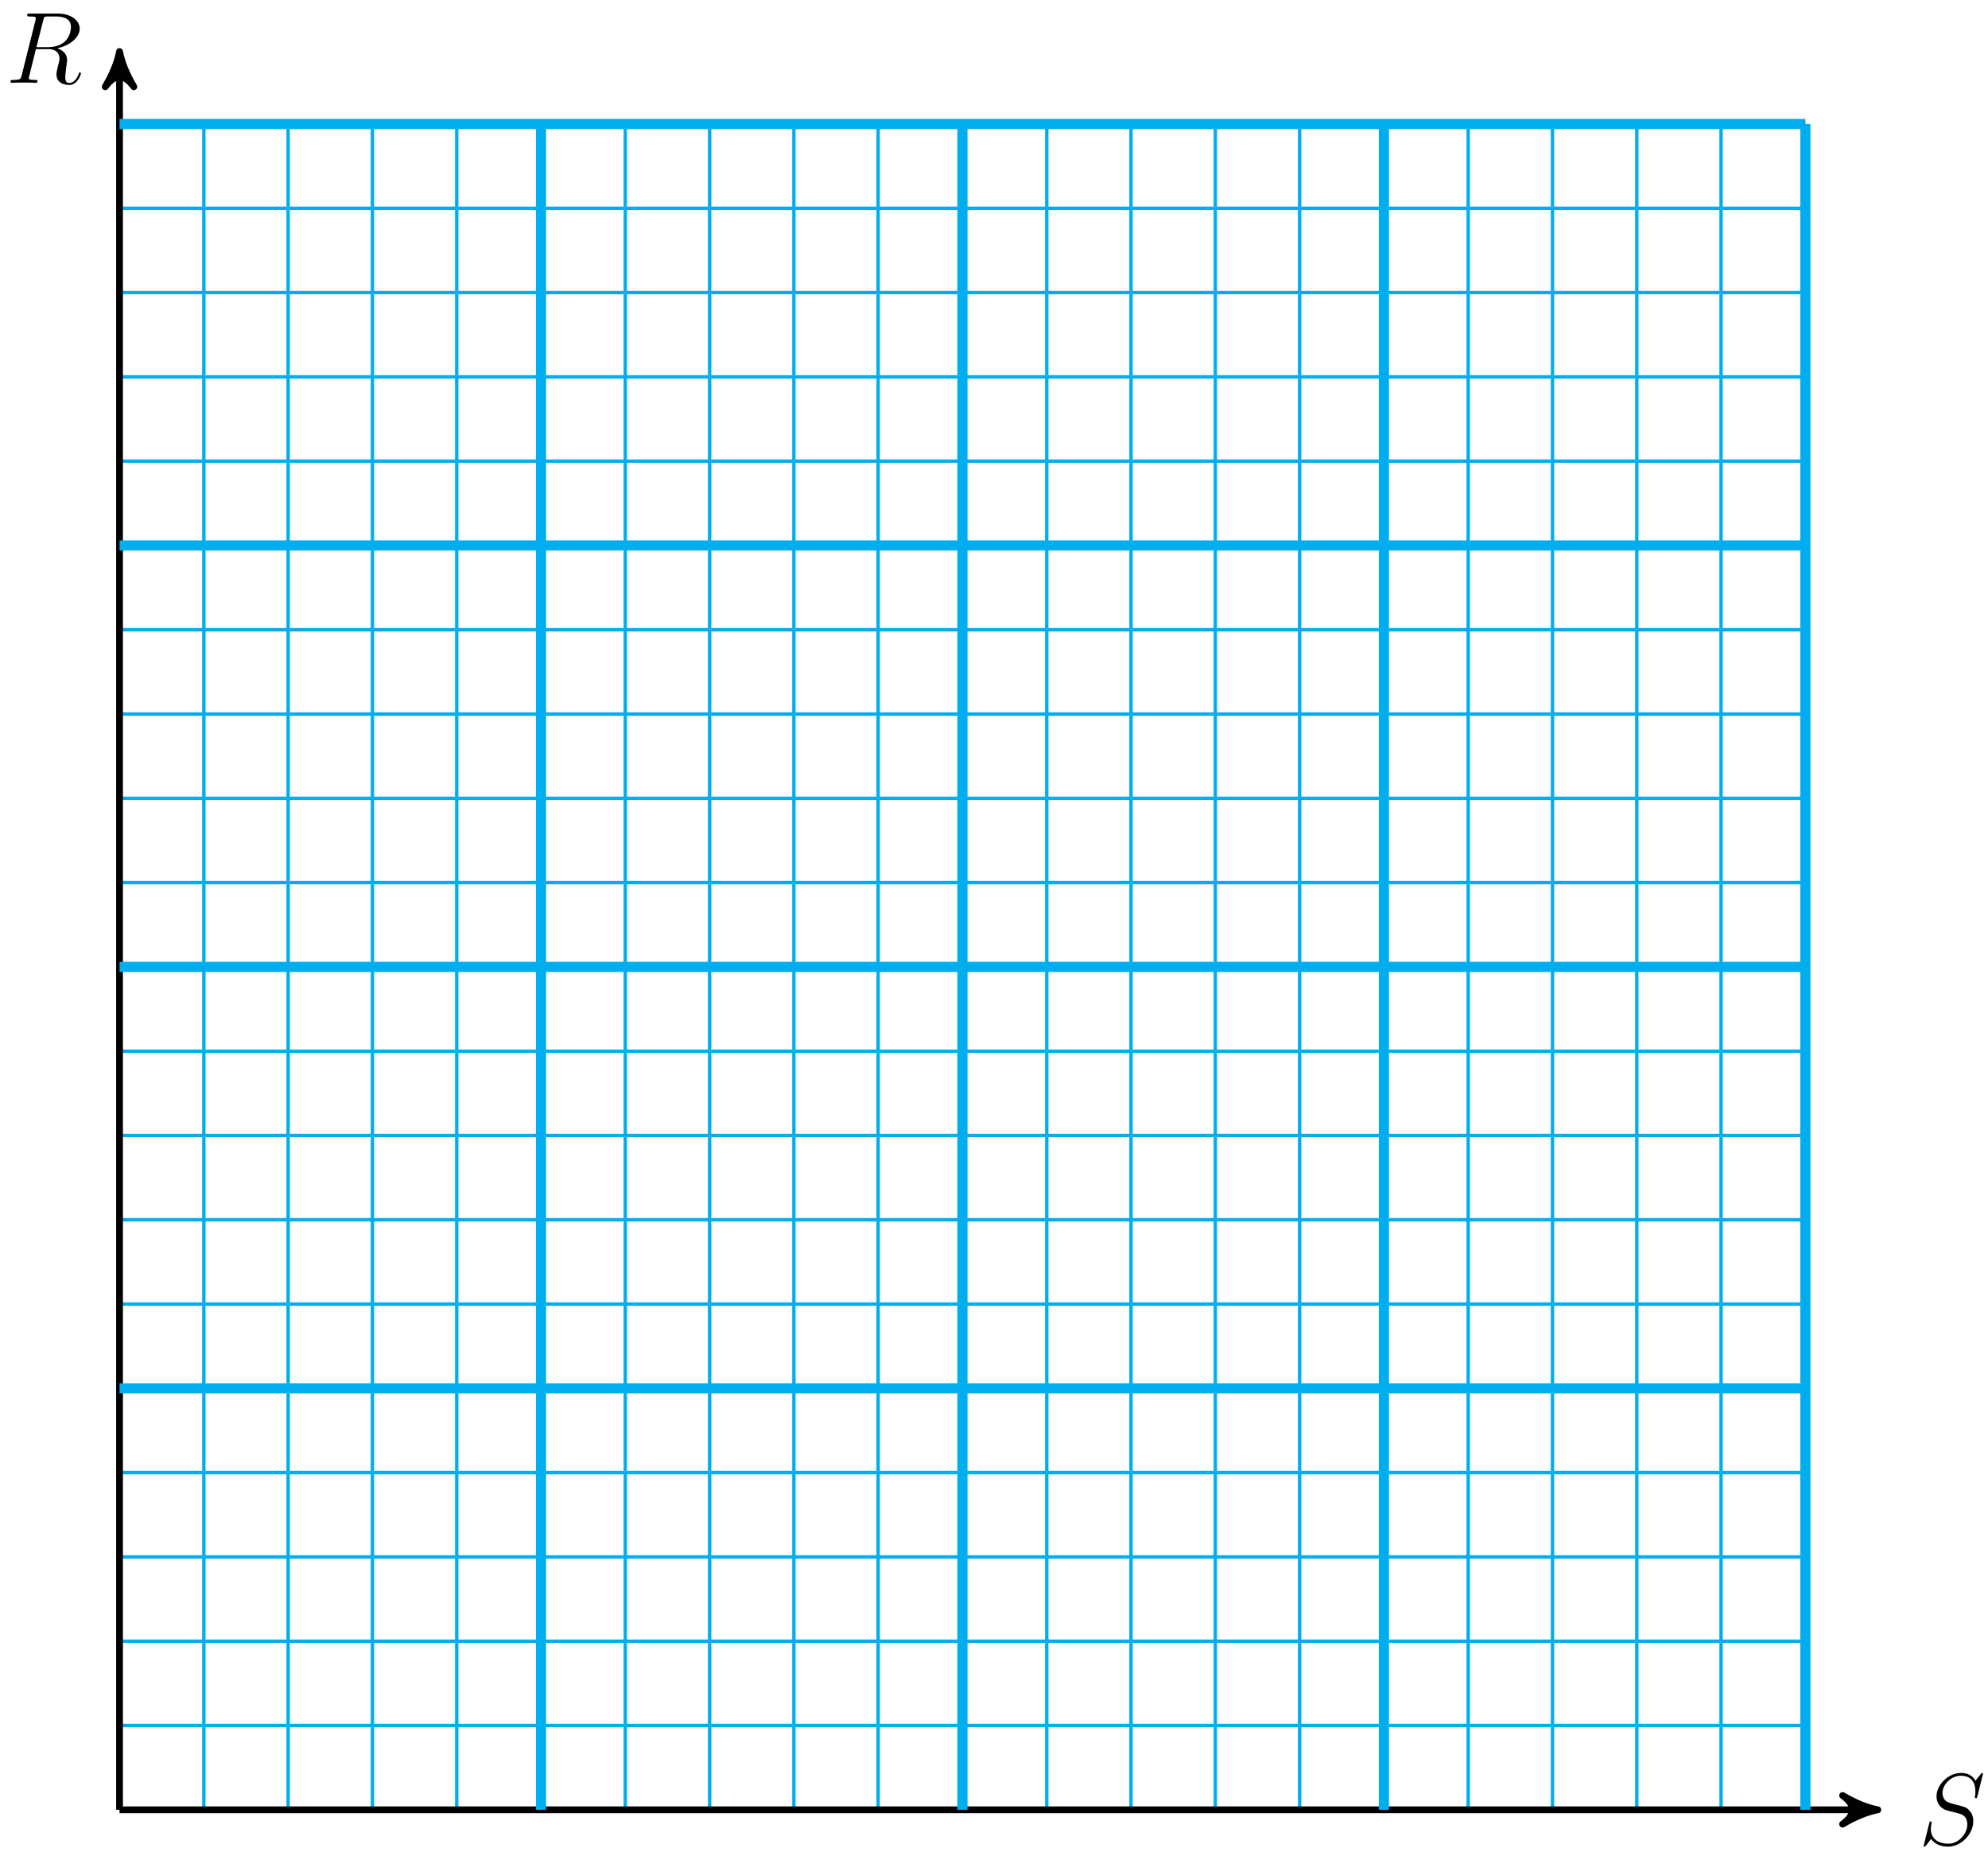<?xml version="1.0" encoding="UTF-8"?>
<svg xmlns="http://www.w3.org/2000/svg" xmlns:xlink="http://www.w3.org/1999/xlink" width="234pt" height="218pt" viewBox="0 0 234 218" version="1.1">
<defs>
<g>
<symbol overflow="visible" id="glyph0-0">
<path style="stroke:none;" d=""/>
</symbol>
<symbol overflow="visible" id="glyph0-1">
<path style="stroke:none;" d="M 7.594 -8.312 C 7.594 -8.422 7.5 -8.422 7.484 -8.422 C 7.438 -8.422 7.422 -8.406 7.281 -8.219 C 7.203 -8.141 6.719 -7.516 6.703 -7.5 C 6.312 -8.281 5.516 -8.422 5.016 -8.422 C 3.5 -8.422 2.125 -7.031 2.125 -5.672 C 2.125 -4.781 2.672 -4.25 3.25 -4.047 C 3.375 -4 4.094 -3.812 4.453 -3.734 C 5.062 -3.562 5.219 -3.516 5.469 -3.25 C 5.516 -3.188 5.75 -2.922 5.75 -2.359 C 5.75 -1.25 4.719 -0.094 3.531 -0.094 C 2.547 -0.094 1.453 -0.516 1.453 -1.859 C 1.453 -2.078 1.5 -2.359 1.547 -2.484 C 1.547 -2.516 1.547 -2.578 1.547 -2.609 C 1.547 -2.656 1.531 -2.719 1.438 -2.719 C 1.328 -2.719 1.312 -2.688 1.266 -2.484 L 0.656 -0.031 C 0.656 -0.031 0.609 0.125 0.609 0.141 C 0.609 0.25 0.703 0.25 0.734 0.25 C 0.781 0.25 0.781 0.234 0.938 0.062 L 1.484 -0.656 C 1.766 -0.234 2.391 0.25 3.5 0.25 C 5.047 0.25 6.453 -1.25 6.453 -2.734 C 6.453 -3.234 6.328 -3.688 5.875 -4.125 C 5.625 -4.375 5.422 -4.438 4.312 -4.719 C 3.516 -4.938 3.406 -4.969 3.188 -5.156 C 2.984 -5.359 2.828 -5.656 2.828 -6.062 C 2.828 -7.062 3.844 -8.094 4.984 -8.094 C 6.156 -8.094 6.703 -7.375 6.703 -6.234 C 6.703 -5.922 6.641 -5.609 6.641 -5.562 C 6.641 -5.453 6.734 -5.453 6.781 -5.453 C 6.891 -5.453 6.891 -5.484 6.938 -5.672 Z M 7.594 -8.312 "/>
</symbol>
<symbol overflow="visible" id="glyph0-2">
<path style="stroke:none;" d="M 4.406 -7.344 C 4.5 -7.797 4.547 -7.812 5.016 -7.812 L 5.875 -7.812 C 6.906 -7.812 7.672 -7.5 7.672 -6.578 C 7.672 -5.969 7.359 -4.203 4.953 -4.203 L 3.609 -4.203 Z M 6.062 -4.062 C 7.547 -4.391 8.703 -5.344 8.703 -6.375 C 8.703 -7.297 7.75 -8.156 6.094 -8.156 L 2.859 -8.156 C 2.625 -8.156 2.516 -8.156 2.516 -7.938 C 2.516 -7.812 2.594 -7.812 2.828 -7.812 C 3.531 -7.812 3.531 -7.719 3.531 -7.594 C 3.531 -7.562 3.531 -7.5 3.484 -7.312 L 1.875 -0.891 C 1.766 -0.469 1.75 -0.344 0.922 -0.344 C 0.641 -0.344 0.562 -0.344 0.562 -0.125 C 0.562 0 0.688 0 0.734 0 C 0.938 0 1.188 -0.031 1.422 -0.031 L 2.828 -0.031 C 3.047 -0.031 3.297 0 3.516 0 C 3.609 0 3.734 0 3.734 -0.234 C 3.734 -0.344 3.641 -0.344 3.453 -0.344 C 2.719 -0.344 2.719 -0.438 2.719 -0.562 C 2.719 -0.578 2.719 -0.656 2.75 -0.75 L 3.547 -3.969 L 4.984 -3.969 C 6.125 -3.969 6.328 -3.25 6.328 -2.859 C 6.328 -2.672 6.219 -2.219 6.125 -1.906 C 6 -1.344 5.969 -1.219 5.969 -0.984 C 5.969 -0.141 6.656 0.25 7.453 0.25 C 8.422 0.25 8.844 -0.938 8.844 -1.094 C 8.844 -1.188 8.781 -1.219 8.719 -1.219 C 8.625 -1.219 8.594 -1.141 8.578 -1.047 C 8.281 -0.203 7.797 0.016 7.5 0.016 C 7.203 0.016 7 -0.125 7 -0.656 C 7 -0.938 7.141 -2.031 7.156 -2.094 C 7.219 -2.531 7.219 -2.578 7.219 -2.672 C 7.219 -3.547 6.516 -3.922 6.062 -4.062 Z M 6.062 -4.062 "/>
</symbol>
</g>
</defs>
<g id="surface1">
<path style="fill:none;stroke-width:0.399;stroke-linecap:butt;stroke-linejoin:miter;stroke:rgb(0%,67.839%,93.729%);stroke-opacity:1;stroke-miterlimit:10;" d="M -0.001 -0 L 198.433 -0 M -0.001 9.922 L 198.433 9.922 M -0.001 19.843 L 198.433 19.843 M -0.001 29.765 L 198.433 29.765 M -0.001 39.687 L 198.433 39.687 M -0.001 49.609 L 198.433 49.609 M -0.001 59.531 L 198.433 59.531 M -0.001 69.453 L 198.433 69.453 M -0.001 79.371 L 198.433 79.371 M -0.001 89.293 L 198.433 89.293 M -0.001 99.215 L 198.433 99.215 M -0.001 109.136 L 198.433 109.136 M -0.001 119.058 L 198.433 119.058 M -0.001 128.98 L 198.433 128.98 M -0.001 138.902 L 198.433 138.902 M -0.001 148.824 L 198.433 148.824 M -0.001 158.746 L 198.433 158.746 M -0.001 168.668 L 198.433 168.668 M -0.001 178.589 L 198.433 178.589 M -0.001 188.511 L 198.433 188.511 M -0.001 198.429 L 198.433 198.429 M -0.001 -0 L -0.001 198.429 M 9.921 -0 L 9.921 198.429 M 19.843 -0 L 19.843 198.429 M 29.765 -0 L 29.765 198.429 M 39.687 -0 L 39.687 198.429 M 49.609 -0 L 49.609 198.429 M 59.531 -0 L 59.531 198.429 M 69.452 -0 L 69.452 198.429 M 79.374 -0 L 79.374 198.429 M 89.292 -0 L 89.292 198.429 M 99.214 -0 L 99.214 198.429 M 109.136 -0 L 109.136 198.429 M 119.058 -0 L 119.058 198.429 M 128.98 -0 L 128.98 198.429 M 138.902 -0 L 138.902 198.429 M 148.824 -0 L 148.824 198.429 M 158.745 -0 L 158.745 198.429 M 168.667 -0 L 168.667 198.429 M 178.589 -0 L 178.589 198.429 M 188.511 -0 L 188.511 198.429 M 198.429 -0 L 198.429 198.429 " transform="matrix(1,0,0,-1,14.071,213.027)"/>
<path style="fill:none;stroke-width:0.797;stroke-linecap:butt;stroke-linejoin:miter;stroke:rgb(0%,0%,0%);stroke-opacity:1;stroke-miterlimit:10;" d="M -0.001 -0 L 205.925 -0 " transform="matrix(1,0,0,-1,14.071,213.027)"/>
<path style="fill-rule:nonzero;fill:rgb(0%,0%,0%);fill-opacity:1;stroke-width:0.797;stroke-linecap:butt;stroke-linejoin:round;stroke:rgb(0%,0%,0%);stroke-opacity:1;stroke-miterlimit:10;" d="M 1.034 -0 C -0.259 0.257 -1.555 0.777 -3.11 1.683 C -1.555 0.519 -1.555 -0.52 -3.11 -1.684 C -1.555 -0.778 -0.259 -0.258 1.034 -0 Z M 1.034 -0 " transform="matrix(1,0,0,-1,219.997,213.027)"/>
<g style="fill:rgb(0%,0%,0%);fill-opacity:1;">
  <use xlink:href="#glyph0-1" x="225.815" y="217.112"/>
</g>
<path style="fill:none;stroke-width:0.797;stroke-linecap:butt;stroke-linejoin:miter;stroke:rgb(0%,0%,0%);stroke-opacity:1;stroke-miterlimit:10;" d="M -0.001 -0 L -0.001 205.925 " transform="matrix(1,0,0,-1,14.071,213.027)"/>
<path style="fill-rule:nonzero;fill:rgb(0%,0%,0%);fill-opacity:1;stroke-width:0.797;stroke-linecap:butt;stroke-linejoin:round;stroke:rgb(0%,0%,0%);stroke-opacity:1;stroke-miterlimit:10;" d="M 1.035 0.001 C -0.258 0.259 -1.555 0.778 -3.11 1.684 C -1.555 0.516 -1.555 -0.519 -3.11 -1.683 C -1.555 -0.777 -0.258 -0.257 1.035 0.001 Z M 1.035 0.001 " transform="matrix(0,-1,-1,0,14.071,7.101)"/>
<g style="fill:rgb(0%,0%,0%);fill-opacity:1;">
  <use xlink:href="#glyph0-2" x="0.679" y="9.751"/>
</g>
<path style="fill:none;stroke-width:1.196;stroke-linecap:butt;stroke-linejoin:miter;stroke:rgb(0%,67.839%,93.729%);stroke-opacity:1;stroke-miterlimit:10;" d="M 49.609 -0 L 49.609 198.429 " transform="matrix(1,0,0,-1,14.071,213.027)"/>
<path style="fill:none;stroke-width:1.196;stroke-linecap:butt;stroke-linejoin:miter;stroke:rgb(0%,67.839%,93.729%);stroke-opacity:1;stroke-miterlimit:10;" d="M -0.001 49.609 L 198.433 49.609 " transform="matrix(1,0,0,-1,14.071,213.027)"/>
<path style="fill:none;stroke-width:1.196;stroke-linecap:butt;stroke-linejoin:miter;stroke:rgb(0%,67.839%,93.729%);stroke-opacity:1;stroke-miterlimit:10;" d="M 99.214 -0 L 99.214 198.429 " transform="matrix(1,0,0,-1,14.071,213.027)"/>
<path style="fill:none;stroke-width:1.196;stroke-linecap:butt;stroke-linejoin:miter;stroke:rgb(0%,67.839%,93.729%);stroke-opacity:1;stroke-miterlimit:10;" d="M -0.001 99.215 L 198.433 99.215 " transform="matrix(1,0,0,-1,14.071,213.027)"/>
<path style="fill:none;stroke-width:1.196;stroke-linecap:butt;stroke-linejoin:miter;stroke:rgb(0%,67.839%,93.729%);stroke-opacity:1;stroke-miterlimit:10;" d="M 148.824 -0 L 148.824 198.429 " transform="matrix(1,0,0,-1,14.071,213.027)"/>
<path style="fill:none;stroke-width:1.196;stroke-linecap:butt;stroke-linejoin:miter;stroke:rgb(0%,67.839%,93.729%);stroke-opacity:1;stroke-miterlimit:10;" d="M -0.001 148.824 L 198.433 148.824 " transform="matrix(1,0,0,-1,14.071,213.027)"/>
<path style="fill:none;stroke-width:1.196;stroke-linecap:butt;stroke-linejoin:miter;stroke:rgb(0%,67.839%,93.729%);stroke-opacity:1;stroke-miterlimit:10;" d="M 198.433 -0 L 198.433 198.429 " transform="matrix(1,0,0,-1,14.071,213.027)"/>
<path style="fill:none;stroke-width:1.196;stroke-linecap:butt;stroke-linejoin:miter;stroke:rgb(0%,67.839%,93.729%);stroke-opacity:1;stroke-miterlimit:10;" d="M -0.001 198.429 L 198.433 198.429 " transform="matrix(1,0,0,-1,14.071,213.027)"/>
</g>
</svg>
